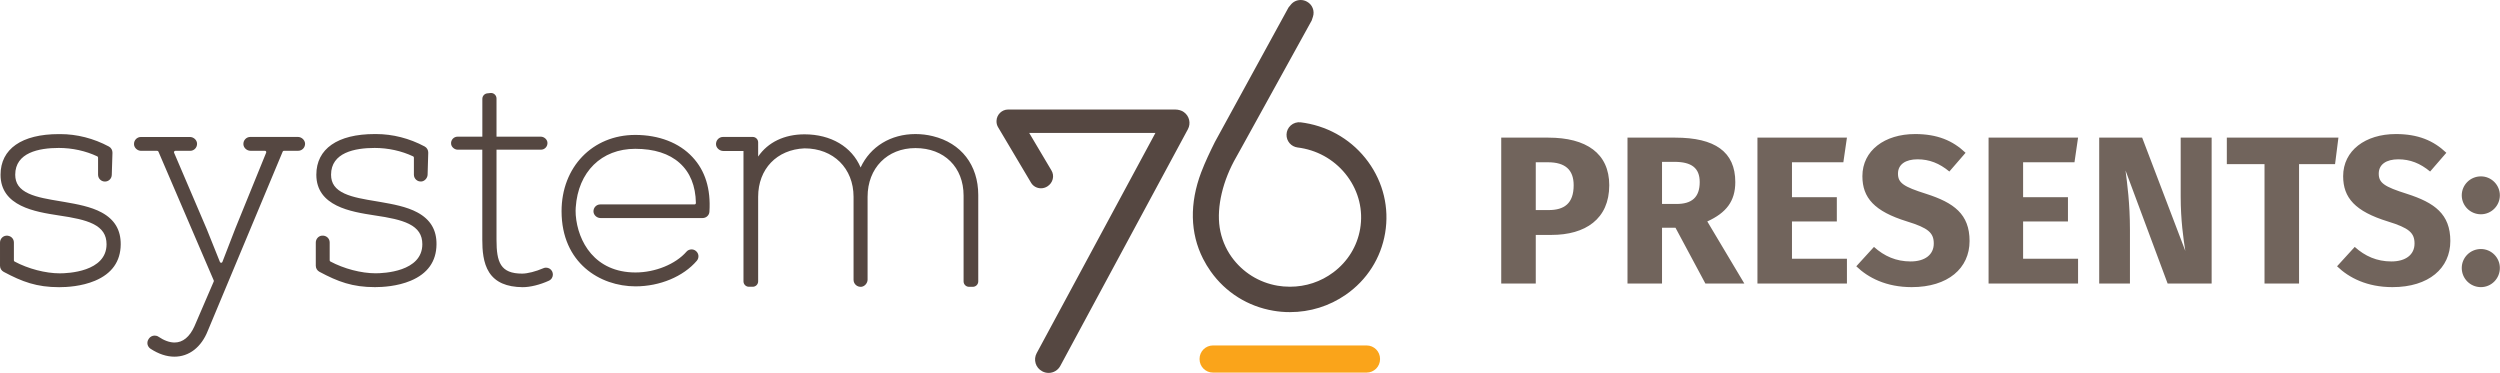 <svg xmlns="http://www.w3.org/2000/svg" viewBox="0 0 5453.057 813.4"><path d="M221.8 463.5c-23.9-13-54.8-18.3-79.6-22.7l-10.5-1.8c-26.1-4.3-50.8-8.4-69.1-16.8-20.1-9.2-29.4-22.2-29.4-41.1 0-48.3 51.7-58.4 95.1-58.4 29.4 0 58.5 6.4 84 18.4 1 .5 1.6 1.5 1.6 2.7v37.3c0 8.2 6.7 14.9 15 14.9 8.1 0 14.6-6.3 14.9-14.4l1.5-48.4c.2-5.6-2.9-11-7.8-13.6-33.2-17.8-69.8-27.1-105.9-27.1h-3.2c-80.9 0-127.2 32.3-127.2 88.7 0 69 76 80.8 126.4 88.6 33.4 4.9 57.6 9.8 75.5 18.6 20 9.9 29.3 24 29.3 44.3 0 60.4-85 63.5-102 63.5-31.2 0-69-9.9-98.7-25.8-.9-.5-1.4-1.5-1.4-2.6v-38.9c0-8.9-7.6-15.7-17-14.8-7.6.7-13.3 7.4-13.3 15.1v50.5c0 5.5 3 10.6 7.9 13.2 40.6 21.7 72 33.5 121.2 33.5 16.7 0 49-1.8 78-14 36.9-15.5 55.8-42.1 56.2-79.1.3-31.6-13.2-54.4-41.5-69.8zm428-164.8H545.9c-8.6 0-15.5 7.3-15 16.1.4 7.8 7.7 14.1 15.5 14.1h31.5c.7 0 1.4.2 1.9.7 1 .9 1.3 2.2.8 3.3l-67 164.7-28.5 73.7c-.7 1.7-2.3 1.9-2.7 1.9-1.3 0-2.2-.7-2.7-1.8l-28.9-72-71.1-166.3c-.4-.9-.3-1.9.3-2.8.6-.8 1.4-1.3 2.4-1.3h32.4c8.6 0 15.5-7.3 15-16.1-.4-7.8-7.7-14.1-15.5-14.1h-107c-8.6 0-15.5 7.3-15 16.1.4 7.8 7.7 14.1 15.5 14.1h35.1c1.2 0 2.2.7 2.7 1.8l120.6 280.9c.3.7.3 1.6 0 2.3l-42 97.5c-10.4 23.3-25.4 35.6-43.4 35.6-10.9 0-22.8-4.3-35.3-12.7-2.3-1.6-5.1-2.4-8.1-2.4-5.1 0-9.9 2.5-12.6 6.6l-.9 1.4c-2.2 3.4-2.9 7.4-2.1 11.3.9 3.9 3.2 7.2 6.5 9.4 17.6 11.5 35.2 17.3 52.1 17.3 32.2 0 58.8-20.7 73-56.8l163.2-390.5c.5-1.1 1.5-1.8 2.7-1.8h31.1c8.6 0 15.5-7.3 15-16.1-.6-7.7-7.8-14.1-15.6-14.1zm260.9 164.8c-23.9-13-54.8-18.3-79.6-22.7l-10.5-1.8c-26.1-4.3-50.8-8.4-69.1-16.8-20.1-9.2-29.4-22.2-29.4-41.1 0-48.3 51.7-58.4 95.1-58.4 29.5 0 58.5 6.4 84 18.4 1 .5 1.6 1.5 1.6 2.7v37.3c0 8.8 7.8 15.9 17 14.7 6.9-.9 12.7-7.8 12.9-14.8l1.4-47.9c.2-5.6-2.9-11-7.8-13.6-33.2-17.8-69.8-27.1-105.9-27.1h-3.2c-80.9 0-127.2 32.3-127.2 88.7 0 69 76 80.8 126.4 88.6 33.4 4.9 57.6 9.8 75.5 18.6 20 9.9 29.3 24 29.3 44.3 0 60.4-85 63.5-102 63.5-31.2 0-69-9.9-98.7-25.8-.9-.5-1.4-1.5-1.4-2.6v-38.9c0-8.9-7.6-15.7-17-14.8-7.6.7-13.3 7.4-13.3 15.1v50.5c0 5.5 3 10.6 7.9 13.2 40.6 21.7 72 33.5 121.2 33.5 16.7 0 49-1.8 78-14 36.9-15.5 55.8-42.1 56.2-79.1.4-31.5-13.1-54.3-41.4-69.7zM1191 583.8c-2 0-3.9.4-5.7 1.2-16.6 7.2-34.8 11.8-46.4 11.8-47.3 0-55.9-24.8-55.9-73.6V326.6l.1-.1h96.9c8.4 0 15.2-7.5 14-16.3-.9-6.7-7.7-12.1-14.4-12.1h-96.5l-.1-.1v-83.1c0-6.7-5.4-12.1-12-12.1-.4 0-.9 0-1.3.1l-6.7.7c-6.2.6-10.9 5.8-10.9 12V298l-.1.1h-54c-8.4 0-15.2 7.5-14 16.3.9 6.7 7.7 12.1 14.4 12.1h53.5l.1.1v196.6c0 22.2 1.7 50.3 15 70.9 13.8 21.4 37.7 32 73.1 32.3 16.3 0 37.6-5.2 56.9-14 2.9-1.3 5.4-3.4 6.9-6.1 2.7-4.6 2.7-10 .3-14.6-2.4-4.8-7.6-7.9-13.2-7.9zm-50.8 40zm245.4-329.5c-93.1 0-160.7 70-160.7 166.4 0 112.6 83.6 163.9 161.3 163.9 53.1 0 104.3-21.4 133.7-55.8 2.7-3.2 4-7.3 3.5-11.5s-2.7-7.9-6.3-10.5c-2.5-1.8-5.4-2.8-8.6-2.8-4.4 0-8.5 1.8-11.2 5-23.5 27.1-68.1 45.3-111.1 45.3-89 0-125.9-67.5-130.4-125.2-.1-1.9-.3-7.6-.3-9.6 0-1.7.3-7.1.3-7.2 5.2-77.5 56.1-127.7 129.8-127.7 41.3 0 73.9 10.4 96.8 30.9 22.9 20.5 34.8 49.8 35.5 87.2 0 .9-.3 1.7-.9 2.3-.6.6-1.3.9-2.1.9h-205.7c-8.4 0-15.2 7.2-14.7 15.8.4 7.6 7.6 13.9 15.2 13.9h222.9c7.8 0 14.4-6.1 14.8-13.8 3.2-49.5-9.2-89.6-37-119.2-28.9-31.2-73.3-48.3-124.8-48.3zm649.2 2.7c-12.5-3.1-25.3-4.6-38-4.6-53.7 0-98.4 27.2-119.6 72.9-19.2-45.3-64.8-72.3-122.3-72.3-43.9 0-79.8 17.2-101.2 48.5v-31c0-6.5-5.3-11.8-11.8-11.8H1577c-9.1 0-16.3 8.1-15.1 17.5 1 7.2 8.3 13.1 15.5 13.1h44.3v284.4c0 6.5 5.3 11.8 11.8 11.8h8.4c6.5 0 11.8-5.3 11.8-11.8V429.3c0-60.7 40.7-103.2 101.2-105.7 62.9 0 106.9 43.5 106.9 105.7v181.1c0 9.1 8.1 16.3 17.5 15.1 7.2-1 13.1-8.3 13.1-15.5V429.3c0-62.6 42.9-106.3 104.4-106.3 62.8 0 105 41.7 105 103.7v187.1c0 6.5 5.3 11.8 11.8 11.8h8.4c6.5 0 11.8-5.3 11.8-11.8V425.2c-.1-65.1-37.1-113.1-99-128.2zM2620.1 375.8c-25.6 67.6-24.3 132.7 4 188.5 4.9 9.6 10.5 19 16.8 27.8 32.5 45.9 81.1 76.3 136.8 85.7 5.7 1 11.5 1.7 17.1 2.2 6.2.6 12.6.8 18.9.8 43.8 0 85.9-13.1 121.7-37.9 46.2-32 76.7-79.9 85.9-134.7 9.2-54.8-4-110-37.1-155.4-33-45.2-81.9-75.2-137.7-84.6-3.2-.5-6.4-1-9.5-1.4-7.8-.9-15.8 1.6-21.6 6.8-5.7 5.1-9 12.2-9.2 19.8-.4 14.5 10.1 26.5 24.2 28.3 2.3.3 4.7.6 7 1 41.2 6.9 77.3 29.1 101.8 62.3 24.6 33.4 34.4 73.8 27.6 114-6.4 37.9-27.1 71.6-58.4 95-27.5 20.6-60.2 31.4-94.7 31.4-4.7 0-9.5-.2-14.2-.6-4.2-.4-8.5-.9-12.7-1.6-40.7-6.9-76.4-29.2-100.5-62.8-13.4-18.8-22.4-40.9-25.9-64-6.9-45.4 6.8-103.1 36.5-154.4.2-.4 5.1-9.2 13-23.4 35.3-63.9 142-256.8 151.2-273.9l2.7-8.2c4.2-12.6-1.2-26.4-12.9-32.8l-.6-.3c-4.1-2.3-8.7-3.4-13.3-3.4-8.3 0-16 3.6-21.3 10l-5.1 6.2-160.7 293.6c-10.2 20.5-21 42.9-29.8 66zm-347.2 433.8l.7.4c4.2 2.3 8.9 3.4 13.6 3.4 10.7 0 20.4-5.8 25.5-15.2l278.4-516.4c6.9-12.8 3.1-28.7-8.6-37.1l-.4-.3c-4-3.2-11.9-5.5-18.5-5.5h-364.7c-13.6 0-24.9 11.1-25.3 24.7v1c-.1 4.7 1.2 9.4 3.8 13.5l71.8 120.9c4.5 7.3 12.6 11.7 21.4 11.7 4.8 0 9.6-1.4 13.8-4 6-3.8 10.2-9.4 11.8-16 1.7-6.7.6-13.5-3-19.3l-48.3-81.4h275.3l-259.1 480.5c-3.6 6.8-4.4 14.6-2.2 22s7.2 13.5 14 17.1z" fill="#554741"/><path d="M2980.9 812.7h-335.1c-16.2 0-29.3-13.1-29.3-29.3v-.6c0-16.2 13.1-29.3 29.3-29.3h335.1c16.2 0 29.3 13.1 29.3 29.3v.6c0 16.2-13.1 29.3-29.3 29.3z" fill="#faa41a"/><g aria-label="PRESENTS:" style="line-height:1.25" font-weight="700" font-size="459.285" font-family="Fira Sans" letter-spacing="0" word-spacing="0" fill="#71645c" stroke-width="11.482"><path d="M3377.408 300.207h-102.88v318.285h75.323V512.397h34.447c73.485 0 125.844-34.446 125.844-108.391 0-69.811-50.522-103.799-132.734-103.799zm.46 157.995h-28.017V353.944h26.639c37.202 0 56.033 16.075 56.033 50.062 0 39.958-20.668 54.196-54.655 54.196zM3654.637 496.781l65.219 121.711h84.967l-80.834-135.49c41.336-18.83 61.085-44.09 61.085-85.885 0-66.137-44.55-96.91-130.896-96.91H3549.92v318.285h75.323v-121.71zm-29.394-51.899v-91.857h27.098c37.202 0 55.114 13.32 55.114 44.092 0 33.527-17.453 47.765-50.521 47.765zM4020.773 353.944l7.808-53.736h-195.196v318.284h195.196v-54.196h-119.873v-81.293h97.828v-52.818h-97.828v-76.241zM4177.11 292.4c-66.137 0-114.821 35.824-114.821 91.857 0 47.306 26.179 76.7 97.368 98.746 46.388 14.238 58.33 24.801 58.33 48.225 0 24.342-19.29 39.04-50.522 39.04-31.69 0-57.41-11.483-79.916-31.692l-38.58 42.255c26.18 25.26 65.678 45.469 120.792 45.469 79.457 0 126.304-41.336 126.304-100.584 0-58.788-34.447-83.59-94.613-102.88-49.603-15.615-61.544-23.882-61.544-44.09 0-20.21 16.534-31.232 42.713-31.232 25.72 0 47.766 8.726 69.352 26.638l35.365-40.876c-28.016-26.639-61.544-40.876-110.228-40.876zM4524.91 353.944l7.808-53.736h-195.196v318.284h195.196v-54.196h-119.873v-81.293h97.828v-52.818h-97.828v-76.241zM4824.084 618.492V300.208h-67.515v128.6c0 50.98 5.971 92.775 10.105 118.495l-94.154-247.096h-93.694v318.285h67.056V501.834c0-58.789-5.97-101.043-9.645-129.978l91.857 246.636zM5093.276 358.077l7.348-57.87h-243.42v57.87h82.211v260.415h75.323V358.077zM5225.75 292.4c-66.136 0-114.82 35.824-114.82 91.857 0 47.306 26.179 76.7 97.368 98.746 46.388 14.238 58.329 24.801 58.329 48.225 0 24.342-19.29 39.04-50.521 39.04-31.691 0-57.411-11.483-79.916-31.692l-38.58 42.255c26.18 25.26 65.678 45.469 120.792 45.469 79.456 0 126.304-41.336 126.304-100.584 0-58.788-34.447-83.59-94.613-102.88-49.603-15.615-61.544-23.882-61.544-44.09 0-20.21 16.534-31.232 42.713-31.232 25.72 0 47.766 8.726 69.352 26.638l35.365-40.876c-28.016-26.639-61.544-40.876-110.228-40.876zM5411.424 384.716c-23.424 0-41.795 18.83-41.795 41.336 0 22.505 18.371 41.335 41.795 41.335 22.964 0 41.335-18.83 41.335-41.335 0-22.505-18.371-41.336-41.335-41.336zm0 158.453c-23.424 0-41.795 18.831-41.795 41.336 0 22.964 18.371 41.795 41.795 41.795 22.964 0 41.335-18.83 41.335-41.795 0-22.505-18.371-41.336-41.335-41.336z" style="-inkscape-font-specification:'Fira Sans Bold'"/></g></svg>
